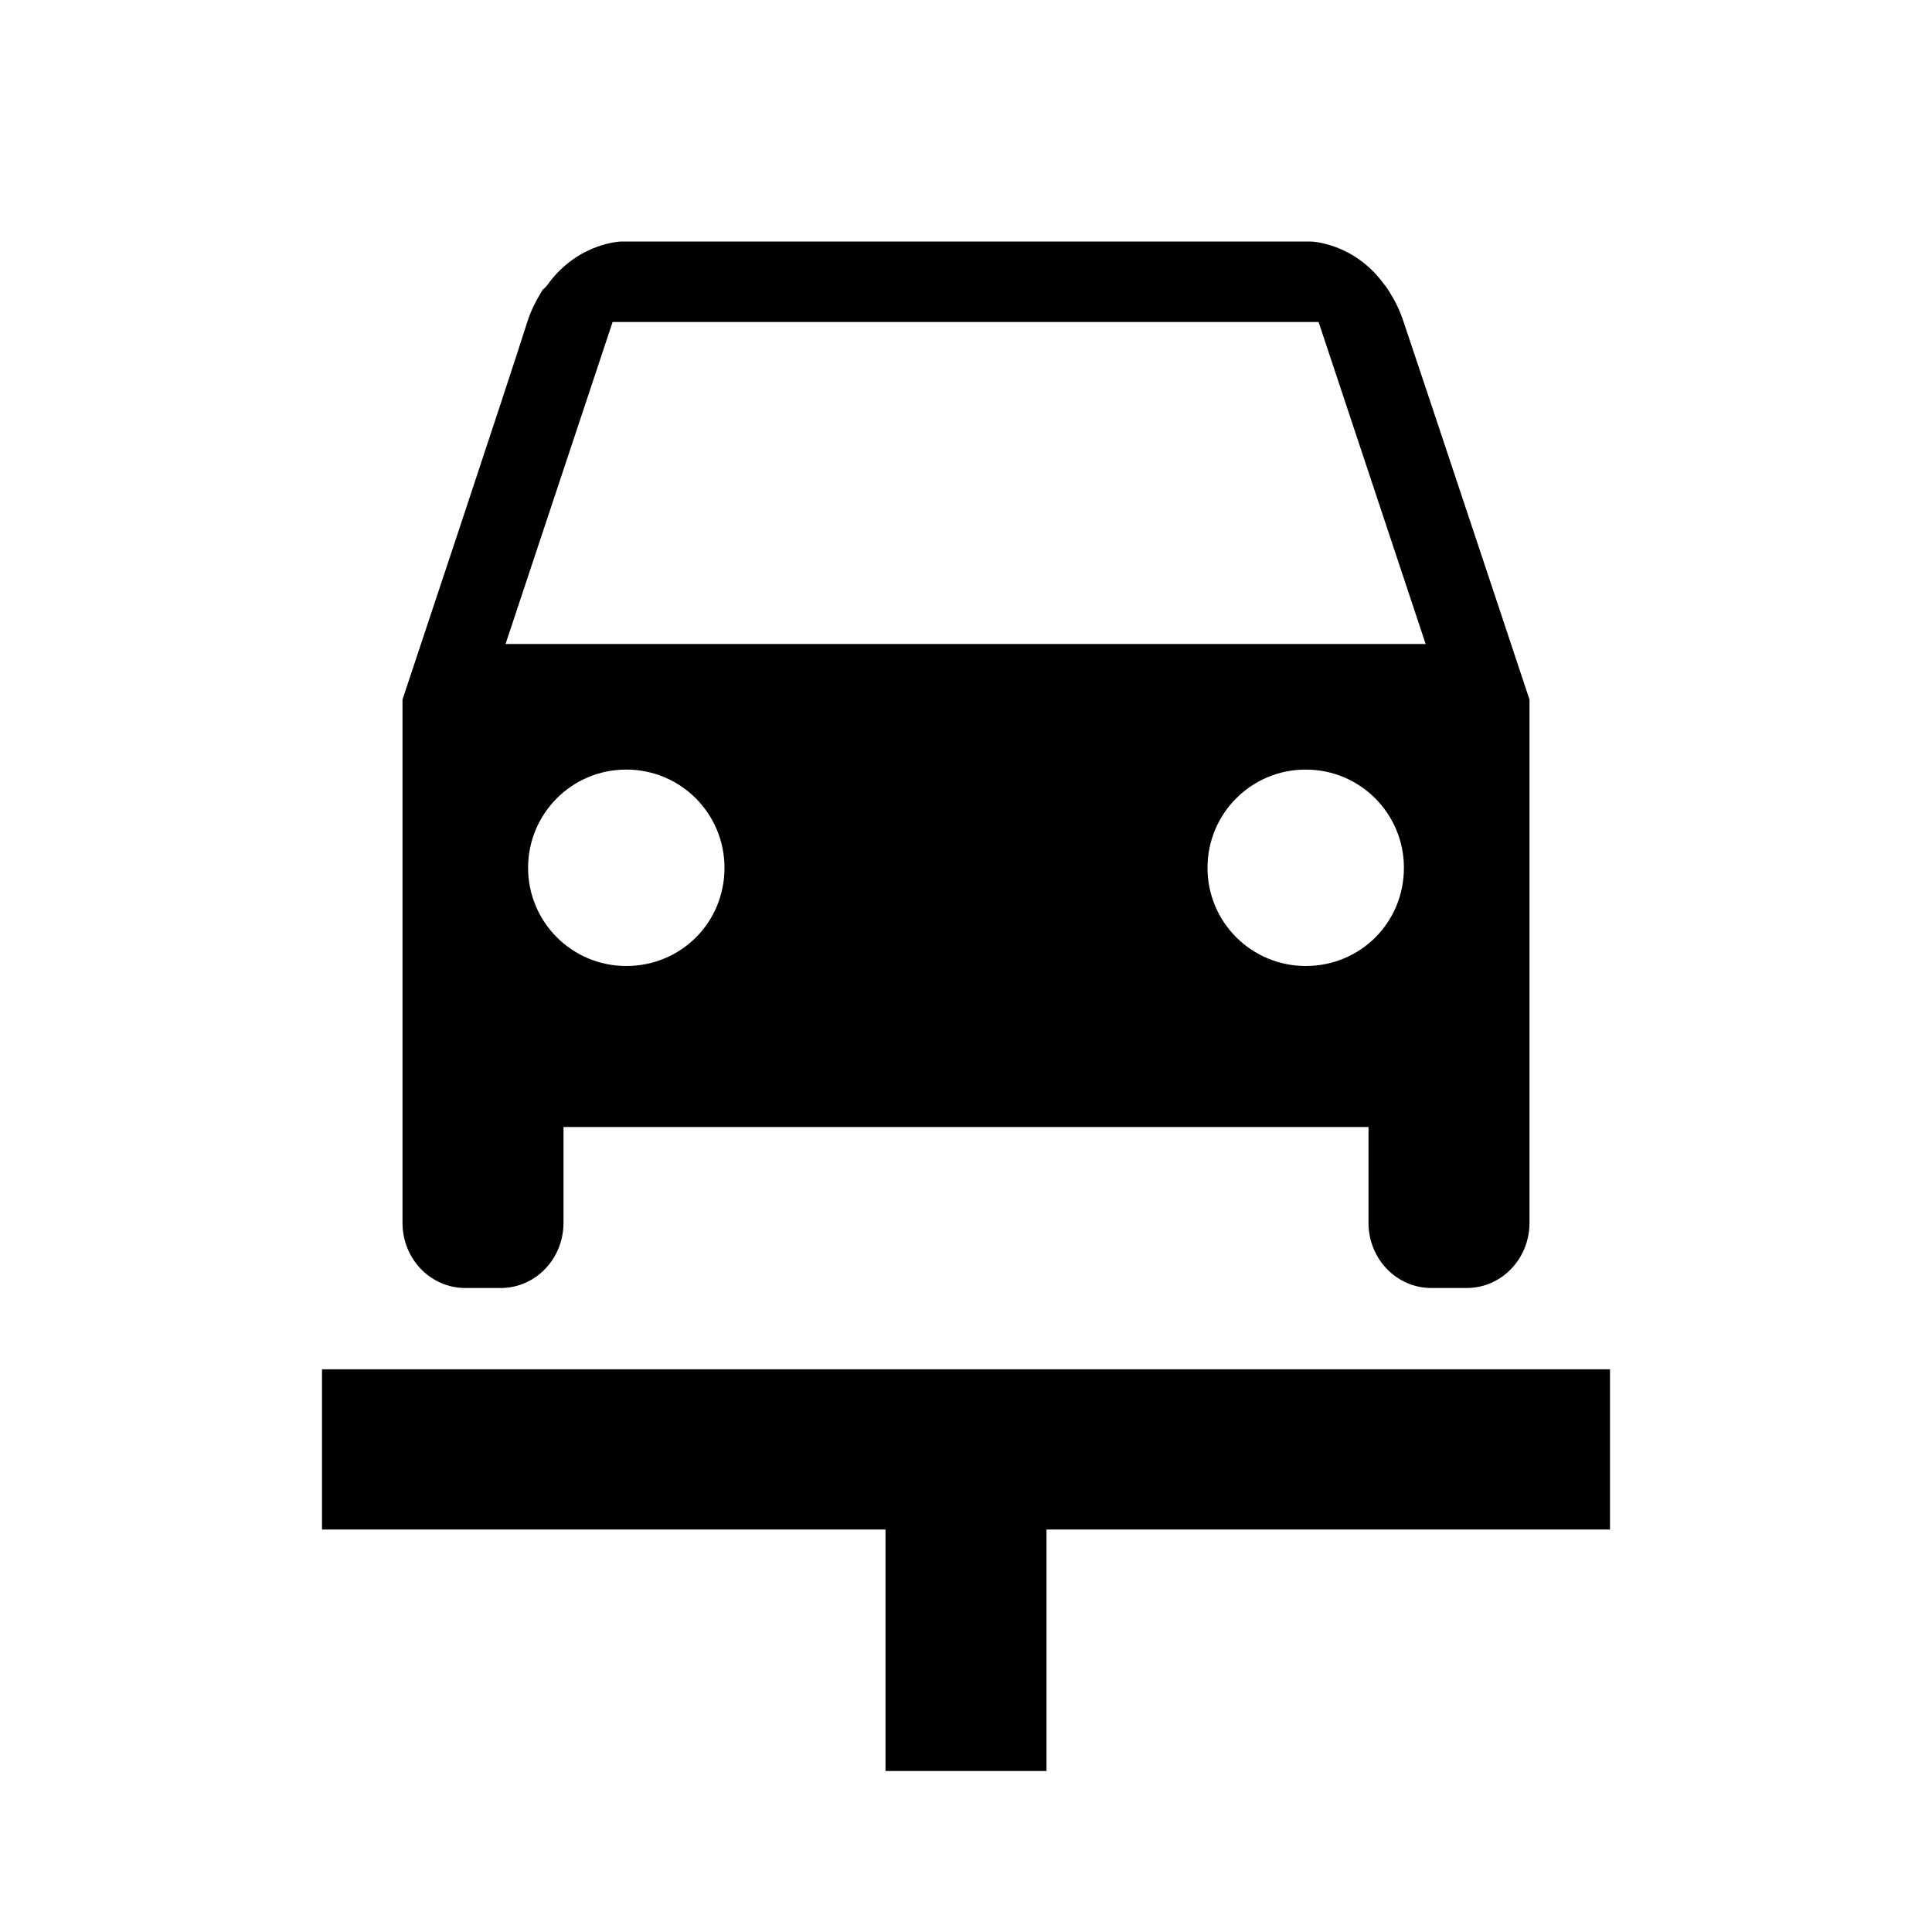 <svg xmlns="http://www.w3.org/2000/svg" enable-background="new 0 0 24 24" viewBox="0 0 24 24"><g><rect fill="none" height="24" width="24"/></g><g><path d="M16.22,12c0.68,0,1.22-0.54,1.22-1.22c0-0.67-0.54-1.22-1.22-1.22S15,10.11,15,10.78C15,11.46,15.55,12,16.22,12z M6.56,10.78c0,0.67,0.54,1.22,1.22,1.22S9,11.46,9,10.78c0-0.67-0.54-1.22-1.22-1.22S6.56,10.11,6.56,10.78z M7.61,4L6.28,8h11.43 l-1.33-4H7.61z M16.28,3c0,0,0.54,0.01,0.92,0.54c0.02,0.02,0.03,0.04,0.05,0.07c0.07,0.11,0.14,0.24,0.19,0.4 C17.66,4.66,19,8.69,19,8.69v6.5c0,0.45-0.35,0.81-0.78,0.81h-0.44C17.35,16,17,15.64,17,15.19V14H7v1.19C7,15.64,6.65,16,6.22,16 H5.78C5.35,16,5,15.64,5,15.19v-6.5c0,0,1.34-4.02,1.55-4.69c0.05-0.16,0.12-0.28,0.19-0.4C6.77,3.58,6.78,3.56,6.8,3.54 C7.18,3.01,7.72,3,7.72,3H16.28z M4,17.01h16V19h-7v3h-2v-3H4V17.01z"/></g></svg>